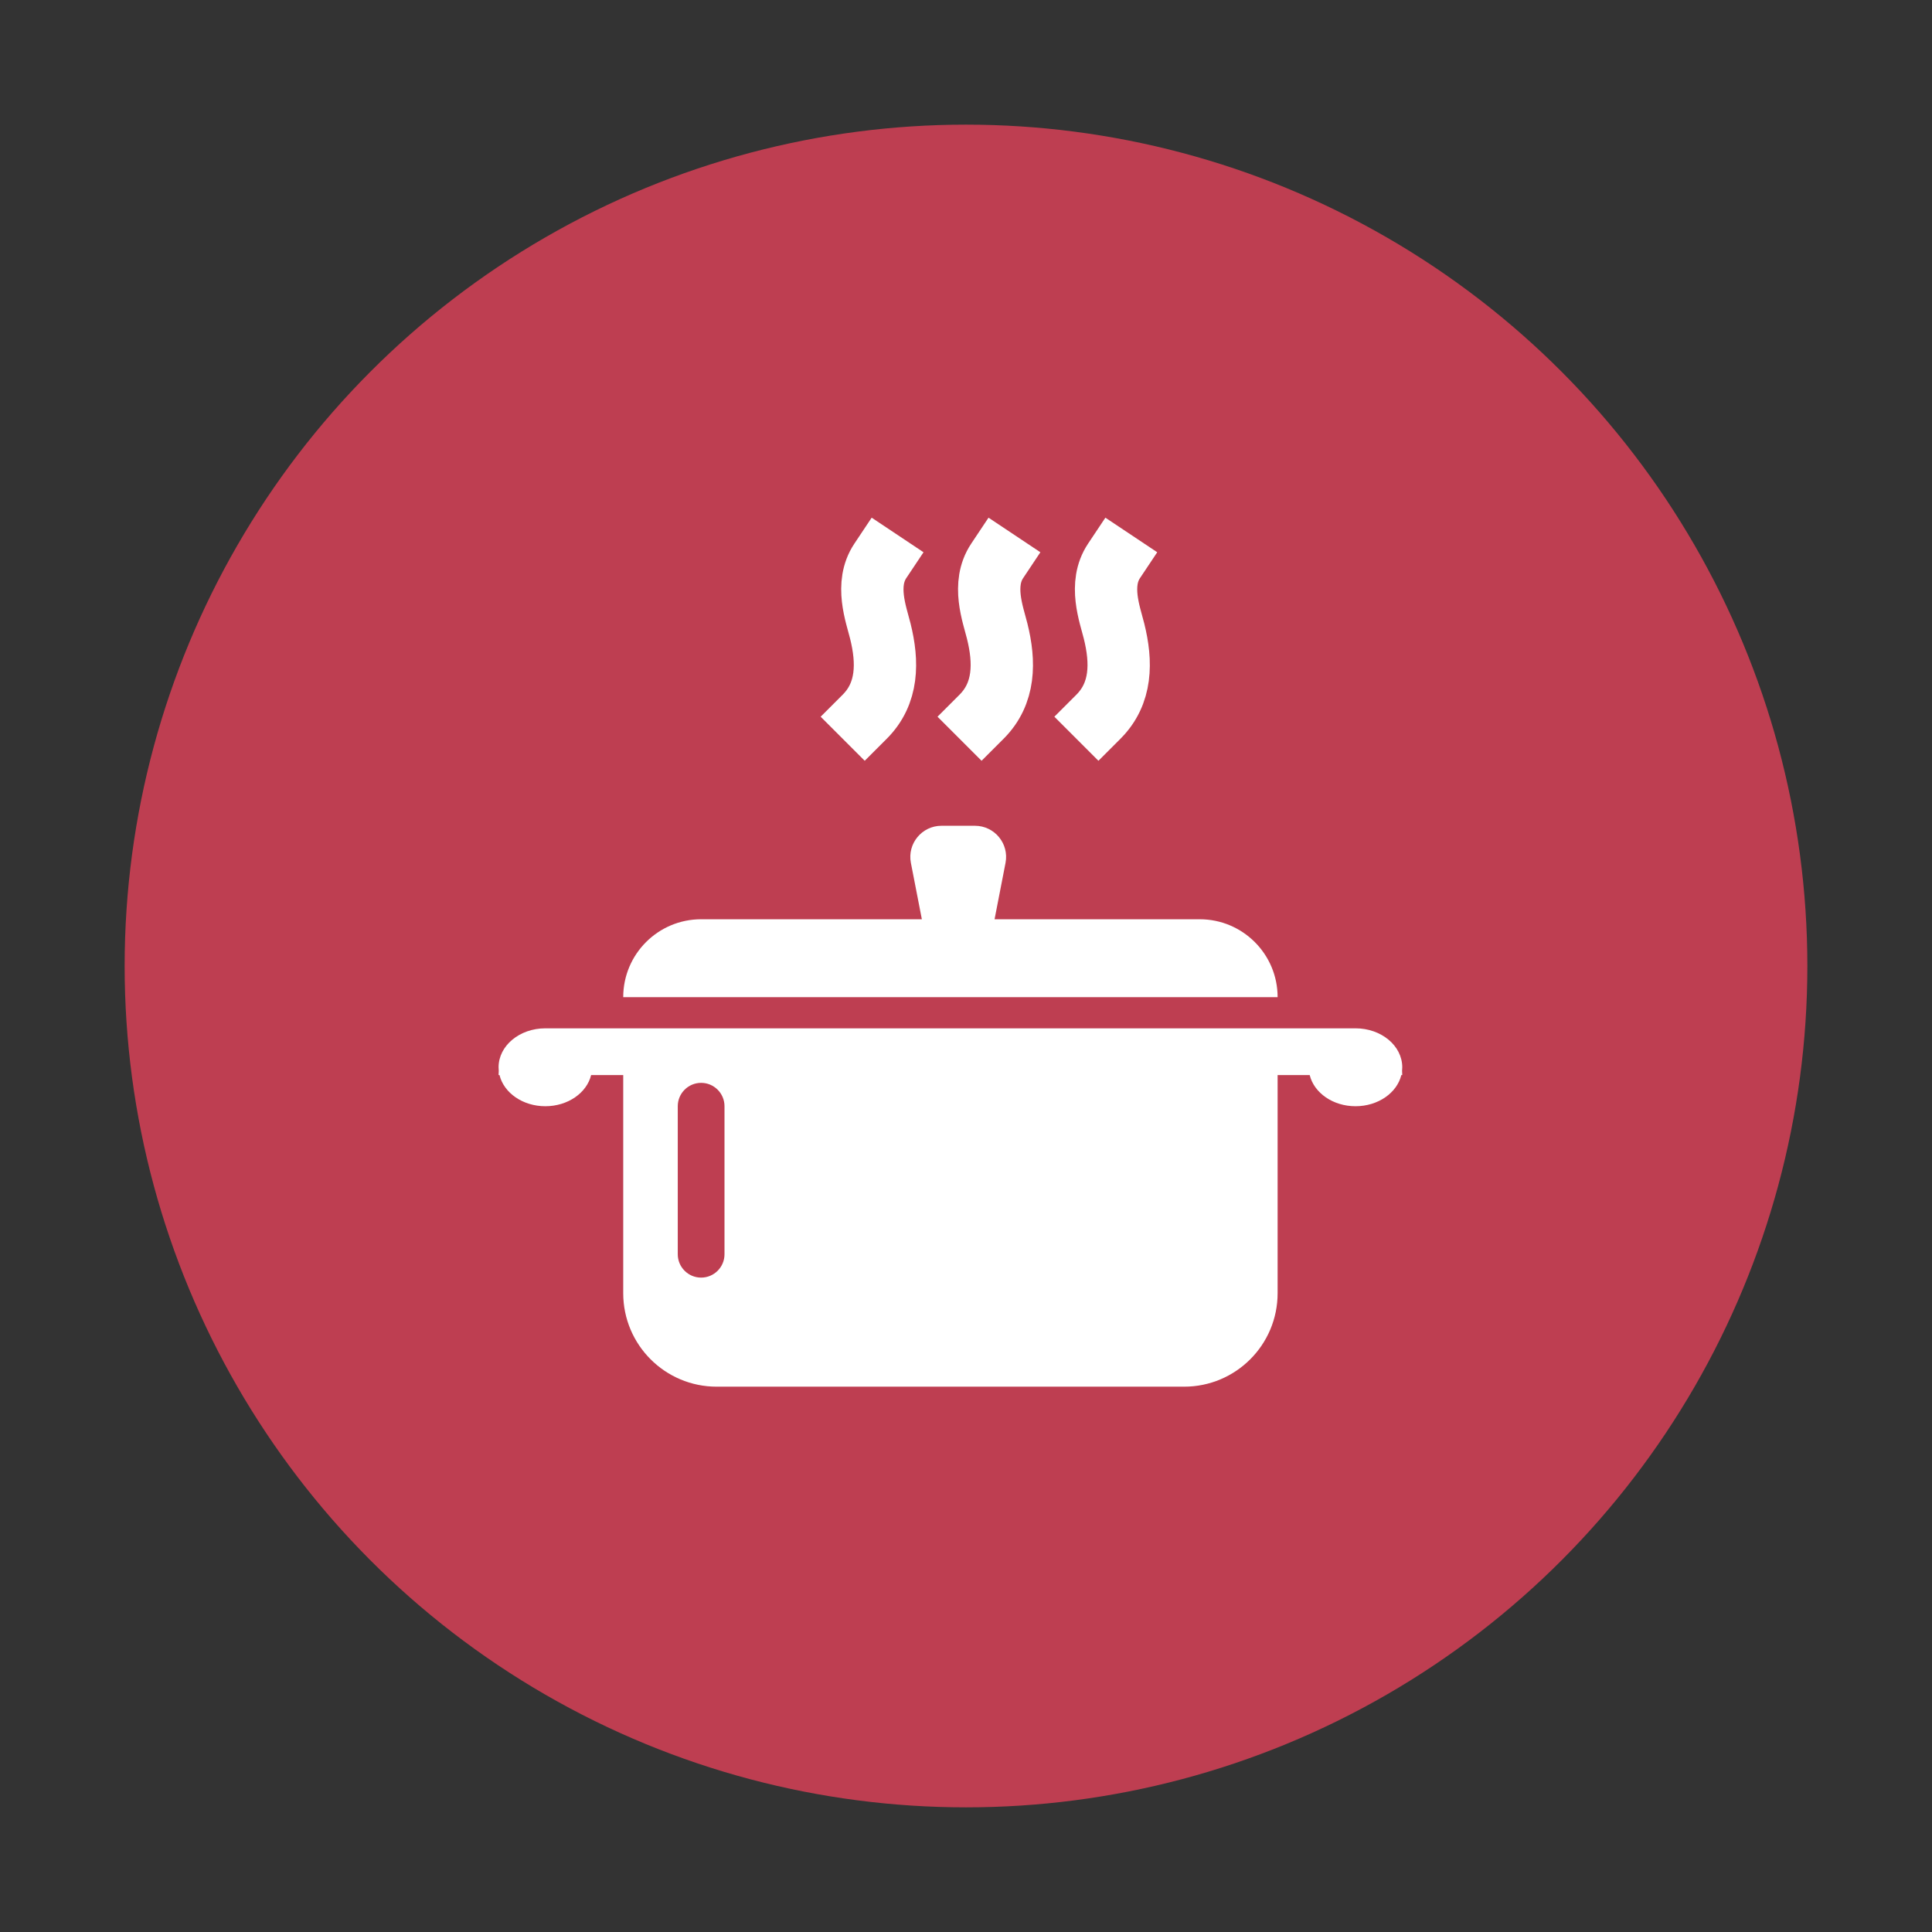 <svg width="124" height="124" viewBox="0 0 124 124" fill="none" xmlns="http://www.w3.org/2000/svg">
<rect x="0" y="0" width="124" height="124" fill="#333333" stroke="none"/>
<circle cx="62" cy="62" r="54" fill="#BE3E51"/>
<path d="M71.5 36C70.5 37.5 71.229 39.415 71.5 40.5C72 42.5 72 44.5 70.5 46" stroke="white" stroke-width="4" stroke-linecap="square"/>
<path d="M64 36C63 37.5 63.729 39.415 64 40.5C64.5 42.5 64.5 44.5 63 46" stroke="white" stroke-width="4" stroke-linecap="square"/>
<path d="M56.5 36C55.5 37.5 56.229 39.415 56.5 40.5C57 42.5 57 44.5 55.5 46" stroke="white" stroke-width="4" stroke-linecap="square"/>
<path fill-rule="evenodd" clip-rule="evenodd" d="M58.463 55.382C58.223 54.147 59.169 53 60.426 53H62.574C63.831 53 64.777 54.147 64.537 55.382L63.833 59H77C79.761 59 82 61.239 82 64H40C40 61.239 42.239 59 45 59H59.167L58.463 55.382ZM32.012 68.727C32.004 68.817 32 68.908 32 69H32.06C32.338 70.141 33.549 71 35 71C36.451 71 37.662 70.141 37.94 69H40V83C40 86.314 42.686 89 46 89H76C79.314 89 82 86.314 82 83V69H84.06C84.338 70.141 85.549 71 87 71C88.451 71 89.662 70.141 89.94 69H90C90 68.908 89.996 68.817 89.988 68.727C89.996 68.652 90 68.577 90 68.5C90 67.119 88.657 66 87 66H82H40H35C33.343 66 32 67.119 32 68.5C32 68.577 32.004 68.652 32.012 68.727ZM45 69.5C45.828 69.5 46.5 70.172 46.5 71V80.5C46.5 81.328 45.828 82 45 82C44.172 82 43.5 81.328 43.5 80.5V71C43.5 70.172 44.172 69.5 45 69.5Z" fill="white"/>
</svg>
